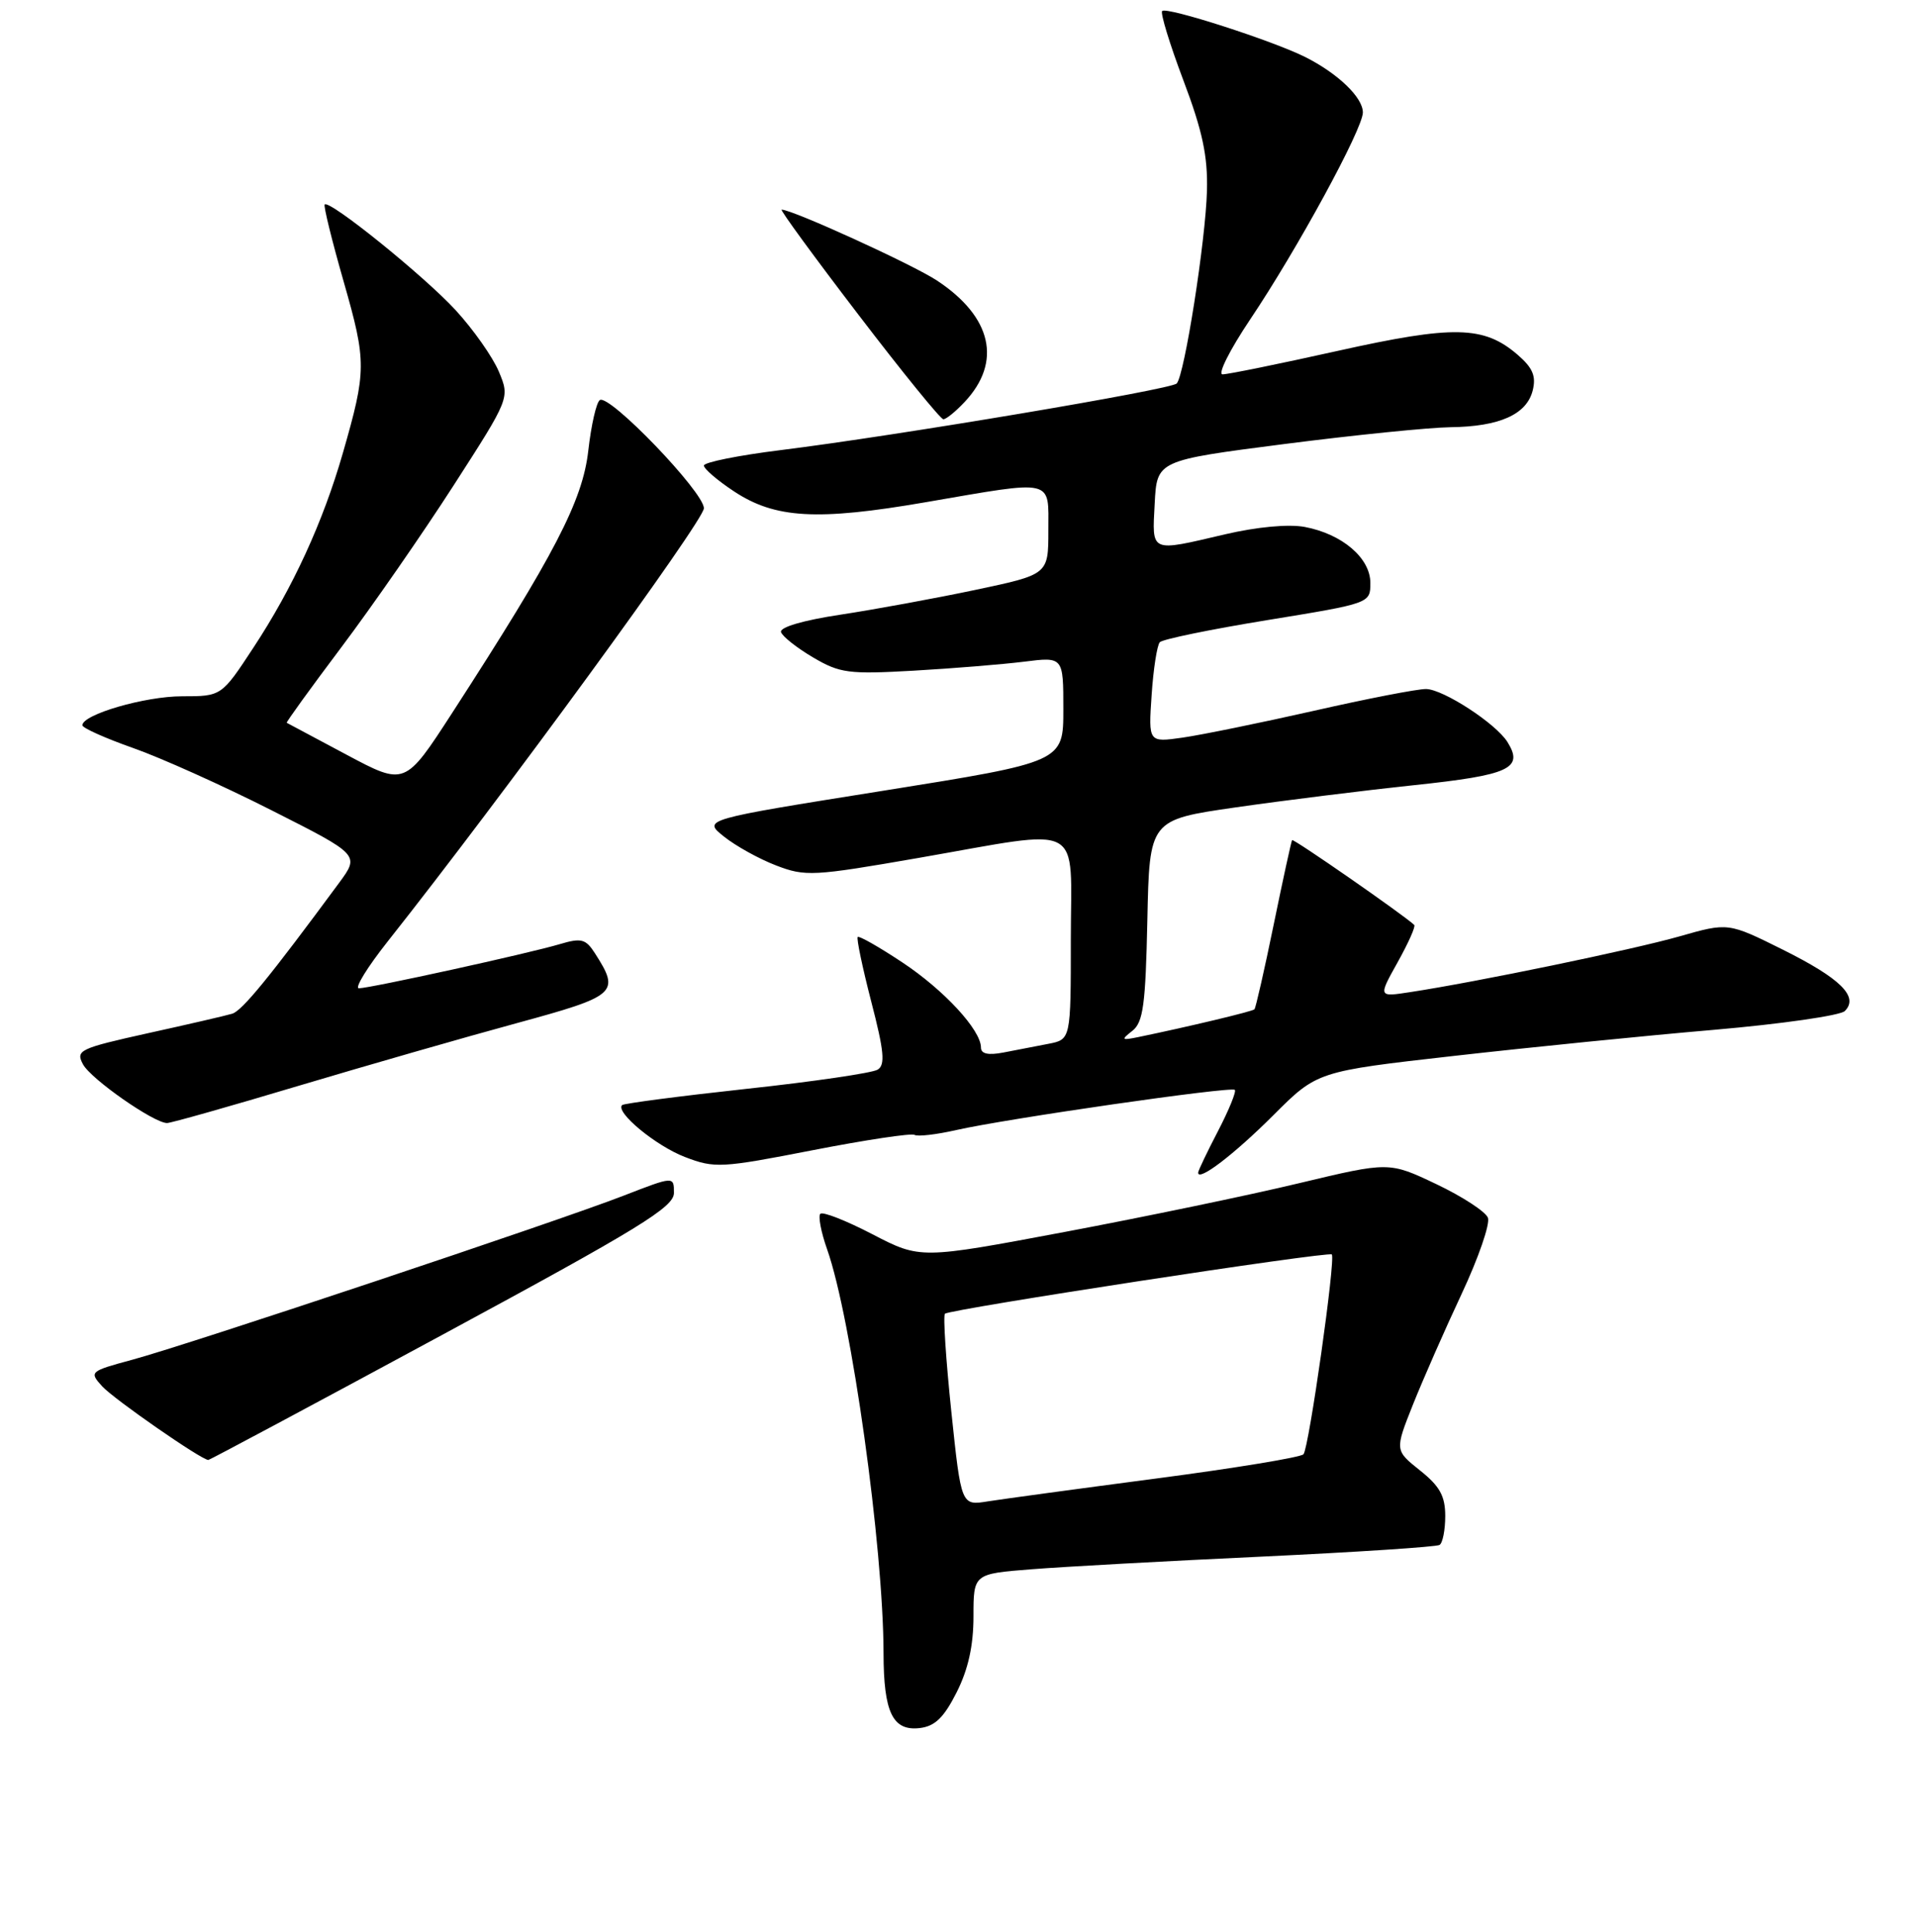 <?xml version="1.0" encoding="UTF-8" standalone="no"?>
<!DOCTYPE svg PUBLIC "-//W3C//DTD SVG 1.1//EN" "http://www.w3.org/Graphics/SVG/1.1/DTD/svg11.dtd" >
<svg xmlns="http://www.w3.org/2000/svg" xmlns:xlink="http://www.w3.org/1999/xlink" version="1.1" viewBox="0 0 256 258">
 <g >
 <path fill="currentColor"
d=" M 127.75 226.04 C 129.30 222.97 130.00 219.80 130.00 215.89 C 130.00 210.21 130.00 210.21 137.75 209.60 C 142.01 209.26 155.84 208.50 168.49 207.91 C 181.13 207.31 191.82 206.61 192.24 206.35 C 192.66 206.09 193.00 204.35 193.00 202.48 C 193.00 199.82 192.27 198.50 189.63 196.40 C 186.26 193.71 186.26 193.71 188.69 187.60 C 190.03 184.25 192.95 177.59 195.19 172.82 C 197.43 168.04 199.01 163.47 198.70 162.65 C 198.38 161.83 195.28 159.81 191.81 158.16 C 185.50 155.16 185.50 155.16 173.50 158.03 C 166.90 159.62 152.82 162.54 142.21 164.54 C 122.91 168.17 122.91 168.17 116.52 164.86 C 113.00 163.03 109.87 161.80 109.55 162.12 C 109.24 162.43 109.64 164.57 110.46 166.88 C 113.70 176.06 117.97 206.62 117.99 220.82 C 118.00 228.72 119.21 231.23 122.82 230.81 C 124.85 230.57 126.04 229.43 127.75 226.04 Z  M 59.08 178.28 C 85.45 164.03 90.00 161.23 90.00 159.33 C 90.00 157.09 90.00 157.09 83.25 159.71 C 74.48 163.12 25.22 179.57 17.68 181.61 C 11.98 183.15 11.90 183.23 13.63 185.15 C 15.18 186.86 26.90 195.00 27.82 195.00 C 28.00 195.00 42.07 187.48 59.08 178.28 Z  M 170.03 148.97 C 175.90 143.10 175.90 143.10 194.20 141.03 C 204.26 139.89 219.87 138.32 228.88 137.55 C 237.89 136.77 245.76 135.64 246.36 135.04 C 248.27 133.13 245.80 130.69 238.10 126.85 C 230.78 123.21 230.78 123.21 224.27 125.07 C 218.06 126.84 197.22 131.16 188.27 132.52 C 184.05 133.17 184.05 133.17 186.64 128.53 C 188.06 125.98 189.07 123.74 188.86 123.54 C 187.57 122.29 172.72 111.97 172.55 112.21 C 172.44 112.37 171.33 117.45 170.09 123.50 C 168.85 129.55 167.69 134.64 167.52 134.81 C 167.24 135.10 158.58 137.16 152.00 138.52 C 149.75 138.98 149.67 138.90 151.22 137.68 C 152.67 136.54 152.98 134.19 153.22 122.91 C 153.50 109.50 153.50 109.50 165.00 107.84 C 171.32 106.93 182.06 105.59 188.86 104.87 C 201.61 103.52 203.51 102.64 201.31 99.11 C 199.77 96.64 192.75 92.07 190.45 92.03 C 189.32 92.01 182.57 93.32 175.45 94.94 C 168.33 96.55 160.44 98.16 157.93 98.52 C 153.36 99.17 153.36 99.17 153.79 92.84 C 154.02 89.35 154.52 86.18 154.88 85.78 C 155.24 85.38 161.72 84.05 169.27 82.82 C 182.99 80.58 183.00 80.58 183.00 77.86 C 183.00 74.53 179.23 71.32 174.23 70.38 C 172.07 69.98 167.86 70.37 163.58 71.37 C 153.50 73.73 153.85 73.89 154.20 67.25 C 154.50 61.50 154.50 61.50 171.50 59.31 C 180.85 58.11 190.84 57.10 193.70 57.06 C 200.25 56.98 203.87 55.36 204.68 52.16 C 205.16 50.23 204.69 49.13 202.65 47.37 C 198.15 43.50 194.12 43.42 178.62 46.87 C 170.85 48.60 163.94 50.01 163.26 50.00 C 162.58 50.00 164.24 46.71 166.94 42.68 C 173.21 33.35 182.00 17.21 182.00 15.02 C 182.00 13.02 178.70 9.84 174.33 7.63 C 170.00 5.45 155.80 0.87 155.20 1.47 C 154.93 1.73 156.21 5.90 158.03 10.73 C 160.59 17.50 161.30 20.87 161.18 25.48 C 161.00 32.17 158.18 50.11 157.14 51.22 C 156.38 52.03 119.72 58.20 104.25 60.12 C 98.61 60.82 94.00 61.75 94.00 62.18 C 94.00 62.62 95.81 64.17 98.02 65.63 C 103.50 69.26 109.13 69.58 123.61 67.08 C 140.98 64.09 140.00 63.87 140.00 70.86 C 140.00 76.73 140.00 76.73 130.25 78.79 C 124.89 79.92 116.78 81.41 112.23 82.10 C 107.26 82.85 104.09 83.78 104.30 84.43 C 104.50 85.02 106.42 86.54 108.58 87.81 C 112.16 89.92 113.33 90.07 122.00 89.58 C 127.22 89.28 133.86 88.74 136.75 88.38 C 142.00 87.72 142.00 87.72 142.00 94.74 C 142.00 101.77 142.00 101.77 117.92 105.62 C 93.84 109.46 93.84 109.46 96.67 111.73 C 98.23 112.98 101.36 114.72 103.63 115.59 C 107.54 117.10 108.59 117.04 122.66 114.59 C 145.13 110.68 143.00 109.55 143.00 125.42 C 143.00 138.84 143.00 138.84 140.00 139.42 C 138.35 139.74 135.65 140.26 134.00 140.58 C 131.97 140.97 131.00 140.76 131.00 139.92 C 131.00 137.58 126.08 132.24 120.48 128.53 C 117.39 126.48 114.72 124.96 114.54 125.15 C 114.36 125.34 115.17 129.23 116.35 133.79 C 118.07 140.42 118.24 142.24 117.20 142.87 C 116.49 143.31 108.62 144.47 99.71 145.43 C 90.79 146.40 83.31 147.38 83.08 147.60 C 82.12 148.53 87.60 153.06 91.48 154.54 C 95.43 156.06 96.33 156.01 108.52 153.63 C 115.60 152.25 121.72 151.33 122.13 151.58 C 122.54 151.83 125.04 151.54 127.68 150.94 C 134.37 149.42 164.41 145.08 164.90 145.57 C 165.12 145.79 164.11 148.27 162.65 151.08 C 161.19 153.89 160.00 156.38 160.00 156.63 C 160.00 157.86 164.80 154.20 170.03 148.97 Z  M 39.86 145.03 C 49.01 142.30 62.12 138.53 69.00 136.66 C 82.42 133.00 82.84 132.62 79.44 127.31 C 78.22 125.41 77.62 125.25 74.77 126.10 C 70.62 127.34 49.40 132.00 47.93 132.00 C 47.32 132.00 49.05 129.19 51.77 125.75 C 67.22 106.23 94.00 69.53 94.00 67.89 C 94.00 65.72 81.41 52.63 80.11 53.43 C 79.64 53.72 78.95 56.77 78.56 60.20 C 77.80 66.89 74.08 74.06 60.38 95.23 C 54.08 104.96 54.08 104.96 46.29 100.81 C 42.01 98.53 38.41 96.61 38.29 96.54 C 38.18 96.48 41.46 91.94 45.58 86.46 C 49.70 80.98 56.45 71.25 60.58 64.83 C 68.09 53.16 68.09 53.16 66.62 49.64 C 65.81 47.70 63.21 44.00 60.83 41.41 C 56.63 36.85 44.01 26.66 43.36 27.31 C 43.18 27.49 44.33 32.15 45.91 37.67 C 48.96 48.35 48.95 49.49 45.79 60.50 C 43.14 69.72 39.11 78.50 33.85 86.49 C 29.58 93.00 29.58 93.00 24.31 93.00 C 19.36 93.00 11.00 95.43 11.00 96.87 C 11.00 97.23 14.04 98.59 17.75 99.90 C 21.46 101.20 29.80 104.95 36.27 108.23 C 48.04 114.18 48.04 114.18 45.27 117.94 C 35.97 130.55 32.33 135.01 31.00 135.40 C 30.18 135.65 25.12 136.82 19.76 138.00 C 10.62 140.03 10.08 140.28 11.08 142.15 C 12.13 144.12 20.55 150.00 22.31 150.00 C 22.82 150.00 30.72 147.77 39.86 145.03 Z  M 128.81 53.70 C 133.84 48.35 132.48 42.33 125.14 37.48 C 121.93 35.35 105.82 28.00 104.38 28.00 C 104.12 28.00 108.72 34.30 114.61 42.00 C 120.49 49.70 125.61 56.00 125.98 56.00 C 126.35 56.00 127.62 54.97 128.81 53.70 Z  M 127.04 188.53 C 126.32 181.61 125.93 175.73 126.19 175.47 C 126.79 174.87 177.38 167.11 177.85 167.55 C 178.40 168.05 174.80 193.40 174.07 194.24 C 173.71 194.65 164.88 196.10 154.46 197.47 C 144.03 198.84 133.89 200.22 131.93 200.53 C 128.36 201.11 128.36 201.11 127.04 188.53 Z "/>
</g>
</svg>